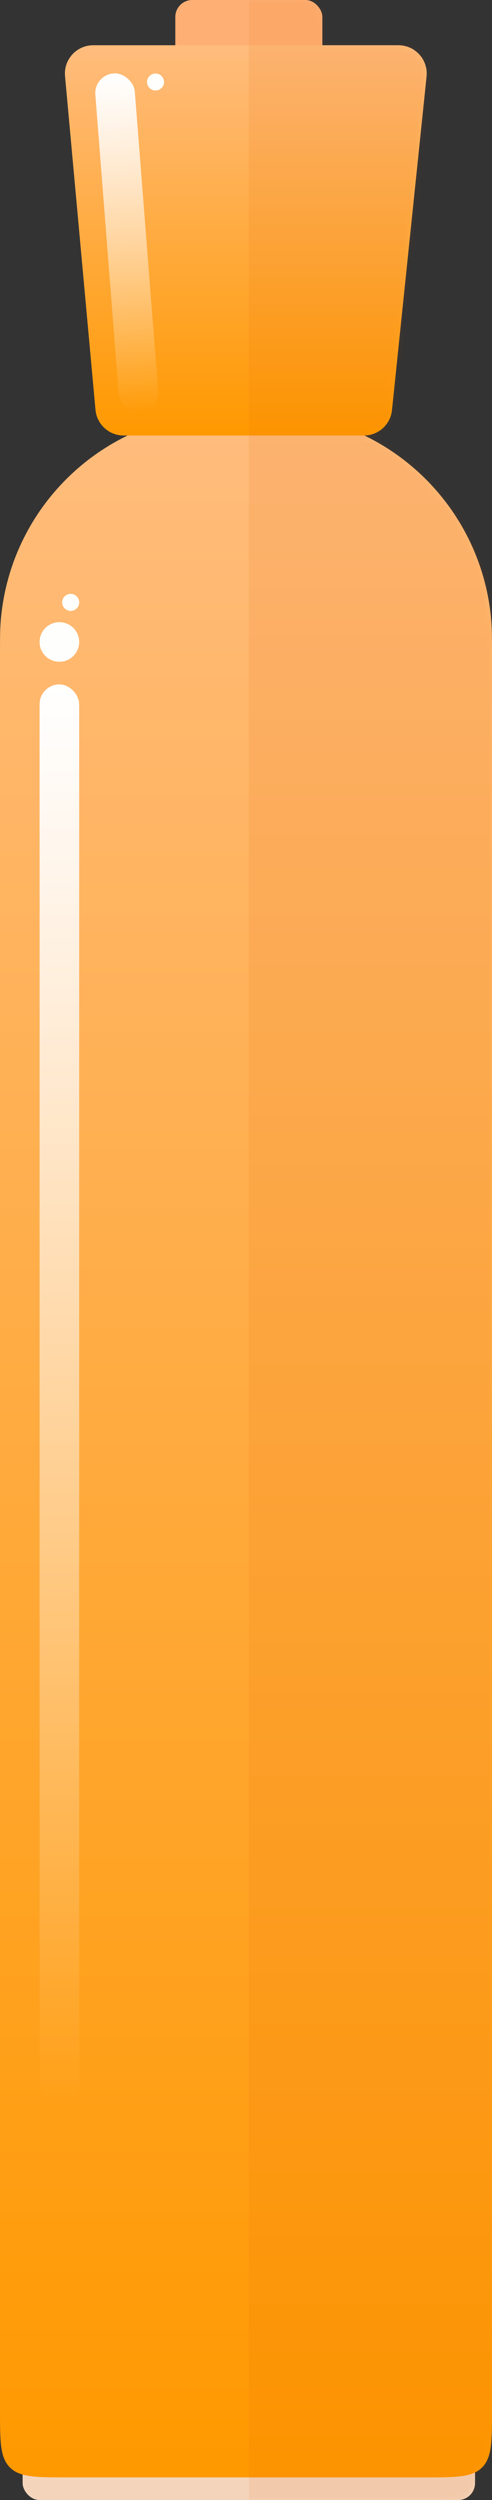 <svg width="87" height="442" viewBox="0 0 87 442" fill="none" xmlns="http://www.w3.org/2000/svg">
<rect x="0" y="0" width="87" height="442" fill="#333333" stroke="none"/>
<rect x="4" y="427" width="80" height="15" rx="3" fill="#F4D5BC"/>
<path d="M0 116.5C0 113.25 0 111.625 0.094 110.253C1.466 90.327 17.327 74.466 37.253 73.094C38.625 73 40.25 73 43.5 73C46.75 73 48.375 73 49.747 73.094C69.673 74.466 85.534 90.327 86.906 110.253C87 111.625 87 113.25 87 116.5V426C87 431.657 87 434.485 85.243 436.243C83.485 438 80.657 438 75 438H12C6.343 438 3.515 438 1.757 436.243C0 434.485 0 431.657 0 426V116.5Z" fill="url(#paint0_linear_180_4527)"/>
<rect x="31" width="26" height="17" rx="3" fill="#FEB074"/>
<path d="M11.498 13.455C11.231 10.526 13.536 8 16.477 8H70.455C73.42 8 75.734 10.566 75.428 13.516L69.31 72.516C69.046 75.064 66.899 77 64.337 77H21.864C19.279 77 17.12 75.029 16.885 72.455L11.498 13.455Z" fill="url(#paint1_linear_180_4527)"/>
<g opacity="0.1">
<mask id="mask0_180_4527" style="mask-type:alpha" maskUnits="userSpaceOnUse" x="0" y="0" width="87" height="442">
<path fill-rule="evenodd" clip-rule="evenodd" d="M31 6C31 3.172 31 1.757 31.879 0.879C32.757 0 34.172 0 37 0H51C53.828 0 55.243 0 56.121 0.879C57 1.757 57 3.172 57 6V8H70.455C73.42 8 75.734 10.566 75.428 13.516L69.31 72.516C69.05 75.028 66.96 76.945 64.446 76.999C77.019 83.097 85.895 95.572 86.906 110.253C87 111.625 87 113.25 87 116.5V426C87 431.657 87 434.485 85.243 436.243C84.879 436.607 84.469 436.895 83.998 437.124C83.982 439.22 83.875 440.368 83.121 441.121C82.243 442 80.828 442 78 442H4V437.497C3.081 437.237 2.357 436.842 1.757 436.243C0 434.485 0 431.657 0 426V116.5C0 113.25 0 111.625 0.094 110.253C1.105 95.573 9.98 83.099 22.551 77H21.864C19.279 77 17.12 75.029 16.885 72.455L11.498 13.455C11.231 10.526 13.536 8 16.477 8H31V6Z" fill="url(#paint2_linear_180_4527)"/>
</mask>
<g mask="url(#mask0_180_4527)">
<rect x="44" y="-32" width="63" height="491" fill="#E45F00"/>
</g>
</g>
<rect x="7" y="121" width="7" height="251" rx="3.5" fill="url(#paint3_linear_180_4527)"/>
<rect x="16.587" y="13.252" width="7" height="60.115" rx="3.5" transform="rotate(-4.467 16.587 13.252)" fill="url(#paint4_linear_180_4527)"/>
<circle cx="10.5" cy="113.5" r="3.5" fill="#FEFFFD"/>
<circle cx="12.5" cy="106.5" r="1.5" fill="#FEFFFD"/>
<circle cx="12.5" cy="106.5" r="1.5" fill="#FEFFFD"/>
<circle cx="27.5" cy="14.5" r="1.5" fill="#FEFFFD"/>
<defs>
<linearGradient id="paint0_linear_180_4527" x1="43.5" y1="73" x2="43.5" y2="438" gradientUnits="userSpaceOnUse">
<stop stop-color="#FFBC7D"/>
<stop offset="1" stop-color="#FF9900"/>
</linearGradient>
<linearGradient id="paint1_linear_180_4527" x1="43.5" y1="8" x2="43.5" y2="77" gradientUnits="userSpaceOnUse">
<stop stop-color="#FFBC7D"/>
<stop offset="1" stop-color="#FF9900"/>
</linearGradient>
<linearGradient id="paint2_linear_180_4527" x1="43.5" y1="8" x2="43.5" y2="77" gradientUnits="userSpaceOnUse">
<stop stop-color="#71E43F"/>
<stop offset="1" stop-color="#8CF65E"/>
</linearGradient>
<linearGradient id="paint3_linear_180_4527" x1="10.5" y1="121" x2="10.5" y2="372" gradientUnits="userSpaceOnUse">
<stop stop-color="white"/>
<stop offset="1" stop-color="white" stop-opacity="0"/>
</linearGradient>
<linearGradient id="paint4_linear_180_4527" x1="20.087" y1="13.252" x2="20.087" y2="73.367" gradientUnits="userSpaceOnUse">
<stop stop-color="white"/>
<stop offset="1" stop-color="white" stop-opacity="0"/>
</linearGradient>
</defs>
</svg>
